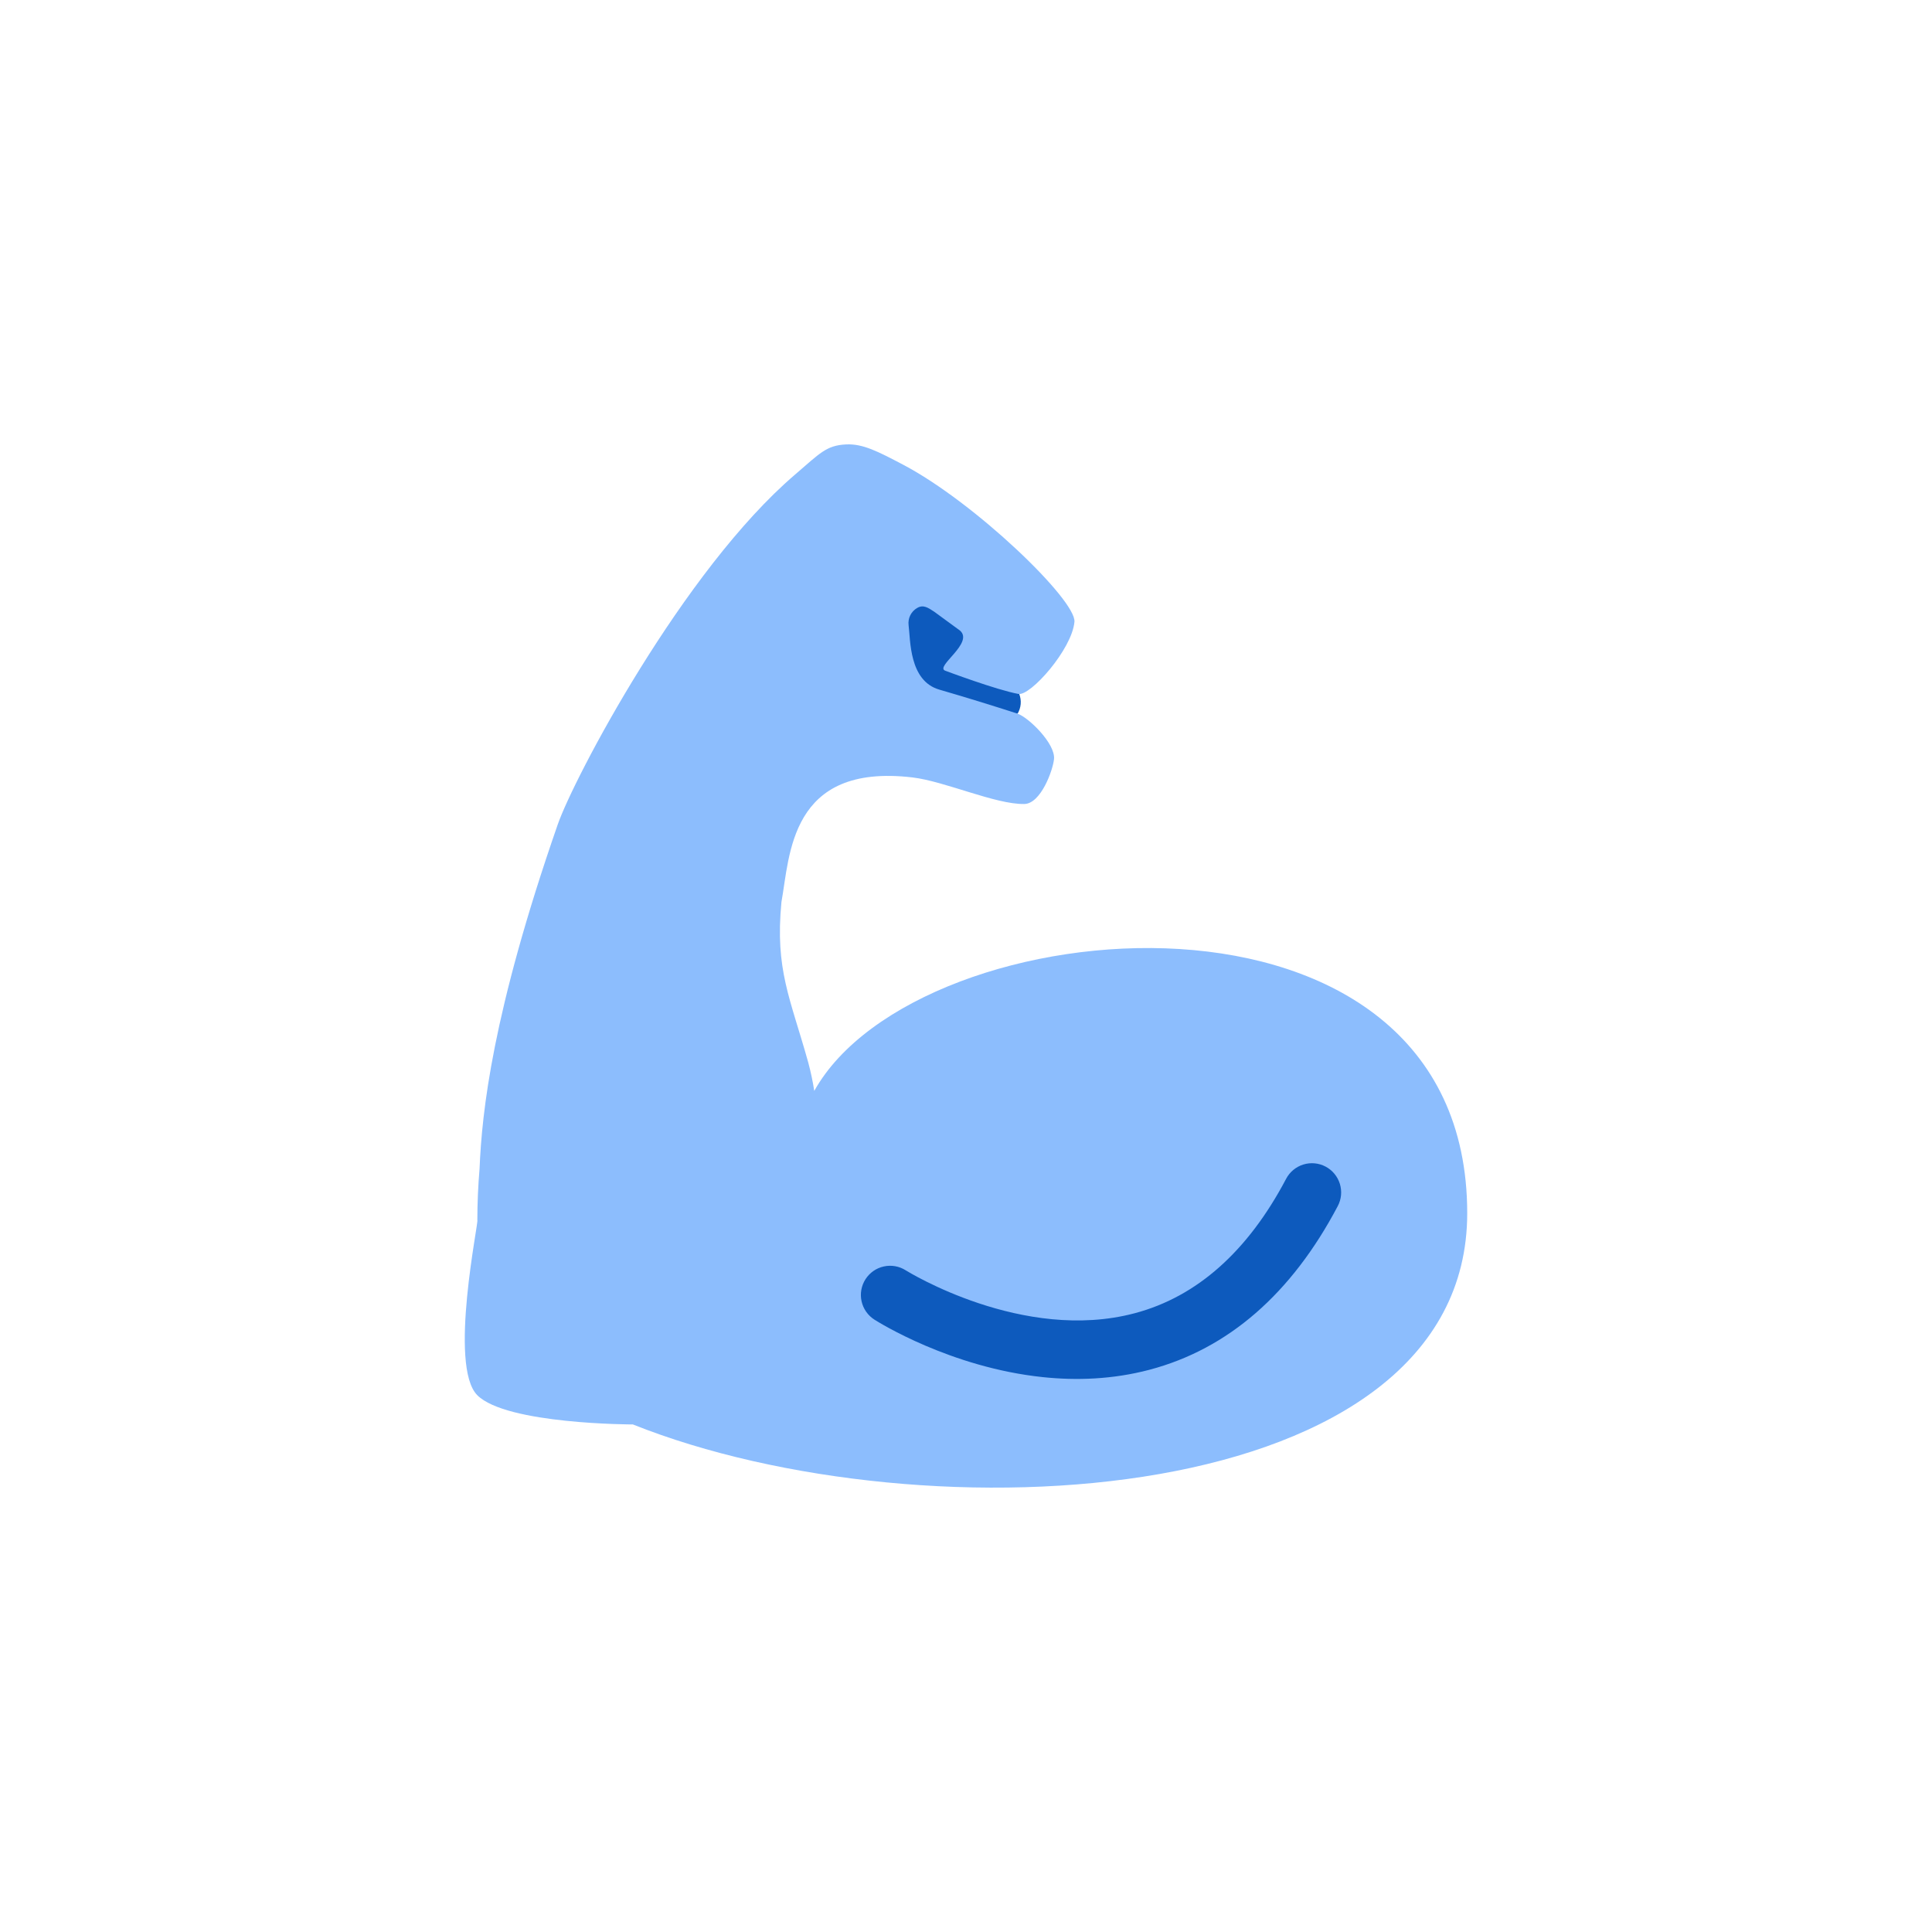 <svg width="100" height="100" viewBox="0 0 100 100" fill="none" xmlns="http://www.w3.org/2000/svg">
<path d="M46.942 36.941H52.67C52.76 36.789 52.815 36.618 52.83 36.442C52.845 36.266 52.82 36.089 52.757 35.924L46.944 28.812L46.942 36.941Z" fill="#0D5ABD"/>
<path d="M42.146 56.466C42.069 55.97 41.965 55.479 41.835 54.995C40.898 51.635 40.112 50.212 40.447 46.69C40.886 44.296 40.86 39.491 47.224 40.239C48.904 40.437 51.521 41.64 53.019 41.615C53.876 41.599 54.5 39.866 54.556 39.288C54.633 38.493 53.249 37.142 52.67 36.939C51.325 36.504 49.974 36.089 48.617 35.694C47.047 35.239 47.128 33.117 47.029 32.361C47.007 32.185 47.037 32.006 47.116 31.847C47.195 31.688 47.319 31.556 47.473 31.468C47.79 31.28 48.04 31.456 48.348 31.657L49.686 32.636C50.437 33.28 48.365 34.51 48.926 34.716C48.926 34.716 51.578 35.712 52.715 35.919C53.338 36.032 55.487 33.608 55.613 32.186C55.711 31.067 50.476 26.014 46.744 24.052C45.432 23.363 44.663 22.962 43.798 23.003C42.766 23.051 42.441 23.459 41.156 24.56C35.341 29.534 29.697 40.292 28.869 42.673C25.474 52.439 24.943 57.584 24.822 60.491C24.747 61.375 24.709 62.261 24.707 63.148C24.806 63.148 23.196 70.706 24.707 72.218C26.219 73.729 32.758 73.729 32.758 73.729C47.873 79.759 75.943 78.185 75.943 62.796C75.943 44.397 47.506 46.839 42.146 56.466Z" fill="#8CBDFD"/>
<path d="M53.976 71.28C49.199 70.779 45.469 68.437 45.258 68.303C44.92 68.087 44.682 67.746 44.595 67.355C44.508 66.963 44.581 66.553 44.796 66.215C45.011 65.877 45.352 65.638 45.744 65.552C46.135 65.465 46.545 65.537 46.883 65.753C46.944 65.79 52.934 69.519 58.743 67.97C61.955 67.115 64.588 64.773 66.569 61.016C66.755 60.661 67.075 60.395 67.458 60.276C67.841 60.157 68.256 60.195 68.611 60.382C68.965 60.569 69.231 60.889 69.35 61.272C69.469 61.655 69.431 62.069 69.244 62.424C66.848 66.968 63.569 69.82 59.499 70.898C57.599 71.4 55.717 71.463 53.976 71.28Z" fill="#0D5ABD"/>
</svg>
